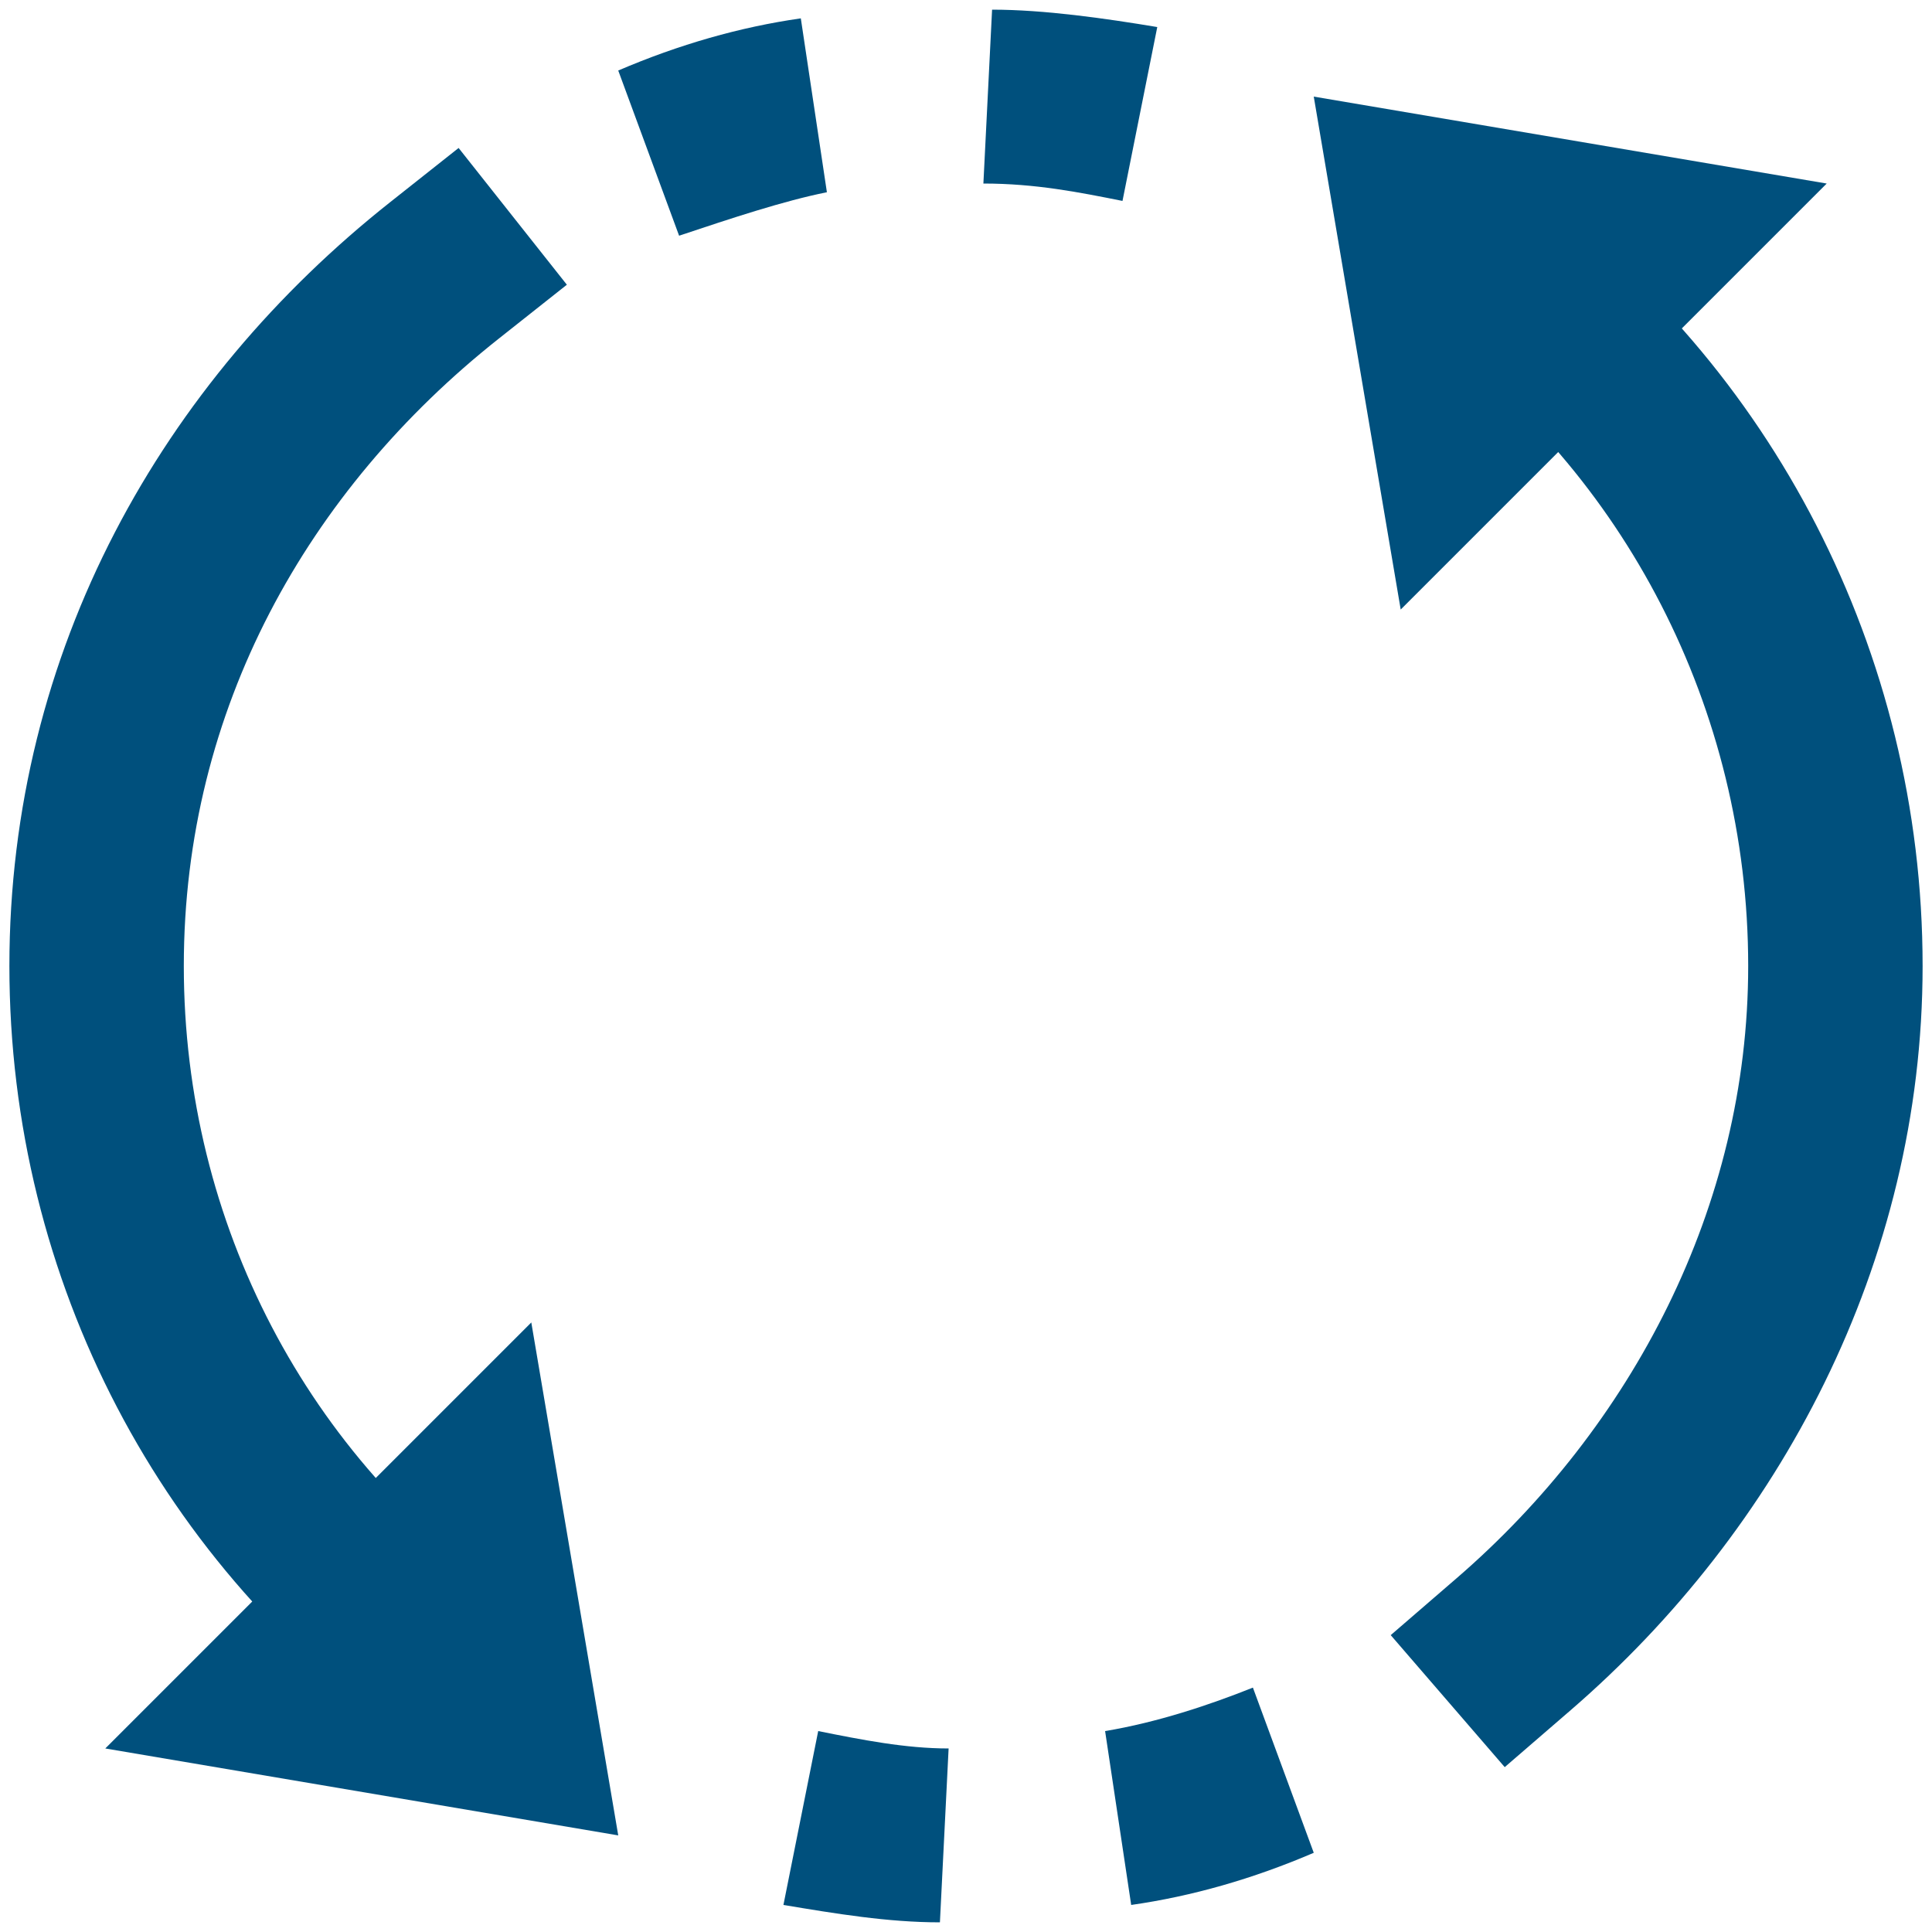 <?xml version="1.0" encoding="UTF-8" standalone="no"?>
<!DOCTYPE svg PUBLIC "-//W3C//DTD SVG 1.1//EN" "http://www.w3.org/Graphics/SVG/1.1/DTD/svg11.dtd">
<!-- Created with Vectornator (http://vectornator.io/) -->
<svg stroke-miterlimit="10" style="fill-rule:nonzero;clip-rule:evenodd;stroke-linecap:round;stroke-linejoin:round;" version="1.1" viewBox="0 0 144 144" xml:space="preserve" xmlns="http://www.w3.org/2000/svg" xmlns:xlink="http://www.w3.org/1999/xlink">
<defs/>
<g id="Layer-1">
<path d="M104.4 45.432L97.92 7.2L136.152 13.68L104.4 45.432ZM39.6 98.568L46.08 136.8L7.848 130.32L39.6 98.568ZM50.616 17.568L46.08 5.256C50.616 3.312 55.152 2.016 59.688 1.368L61.632 14.328C58.392 14.976 54.504 16.272 50.616 17.568ZM83.664 14.976C80.424 14.328 77.184 13.68 73.296 13.68L73.944 0.72C77.832 0.72 82.368 1.368 86.256 2.016L83.664 14.976ZM70.056 143.28C66.168 143.28 62.28 142.632 58.392 141.984L60.984 129.024C64.224 129.672 67.464 130.32 70.704 130.32L70.056 143.28ZM84.312 141.984L82.368 129.024C86.256 128.376 90.144 127.08 93.384 125.784L97.92 138.096C93.384 140.04 88.848 141.336 84.312 141.984Z" fill="#00507d" fill-rule="nonzero" opacity="1" stroke="none"/>
<path d="M110.232 19.512C126.432 31.176 136.8 50.616 136.8 72C136.8 92.088 127.08 110.232 112.824 122.544M34.416 124.488C17.568 112.824 7.2 93.384 7.2 72C7.2 50.616 17.568 32.472 33.12 20.16" fill="none" opacity="1" stroke="#00507d" stroke-linecap="square" stroke-linejoin="round" stroke-width="13"/>
</g>
</svg>
